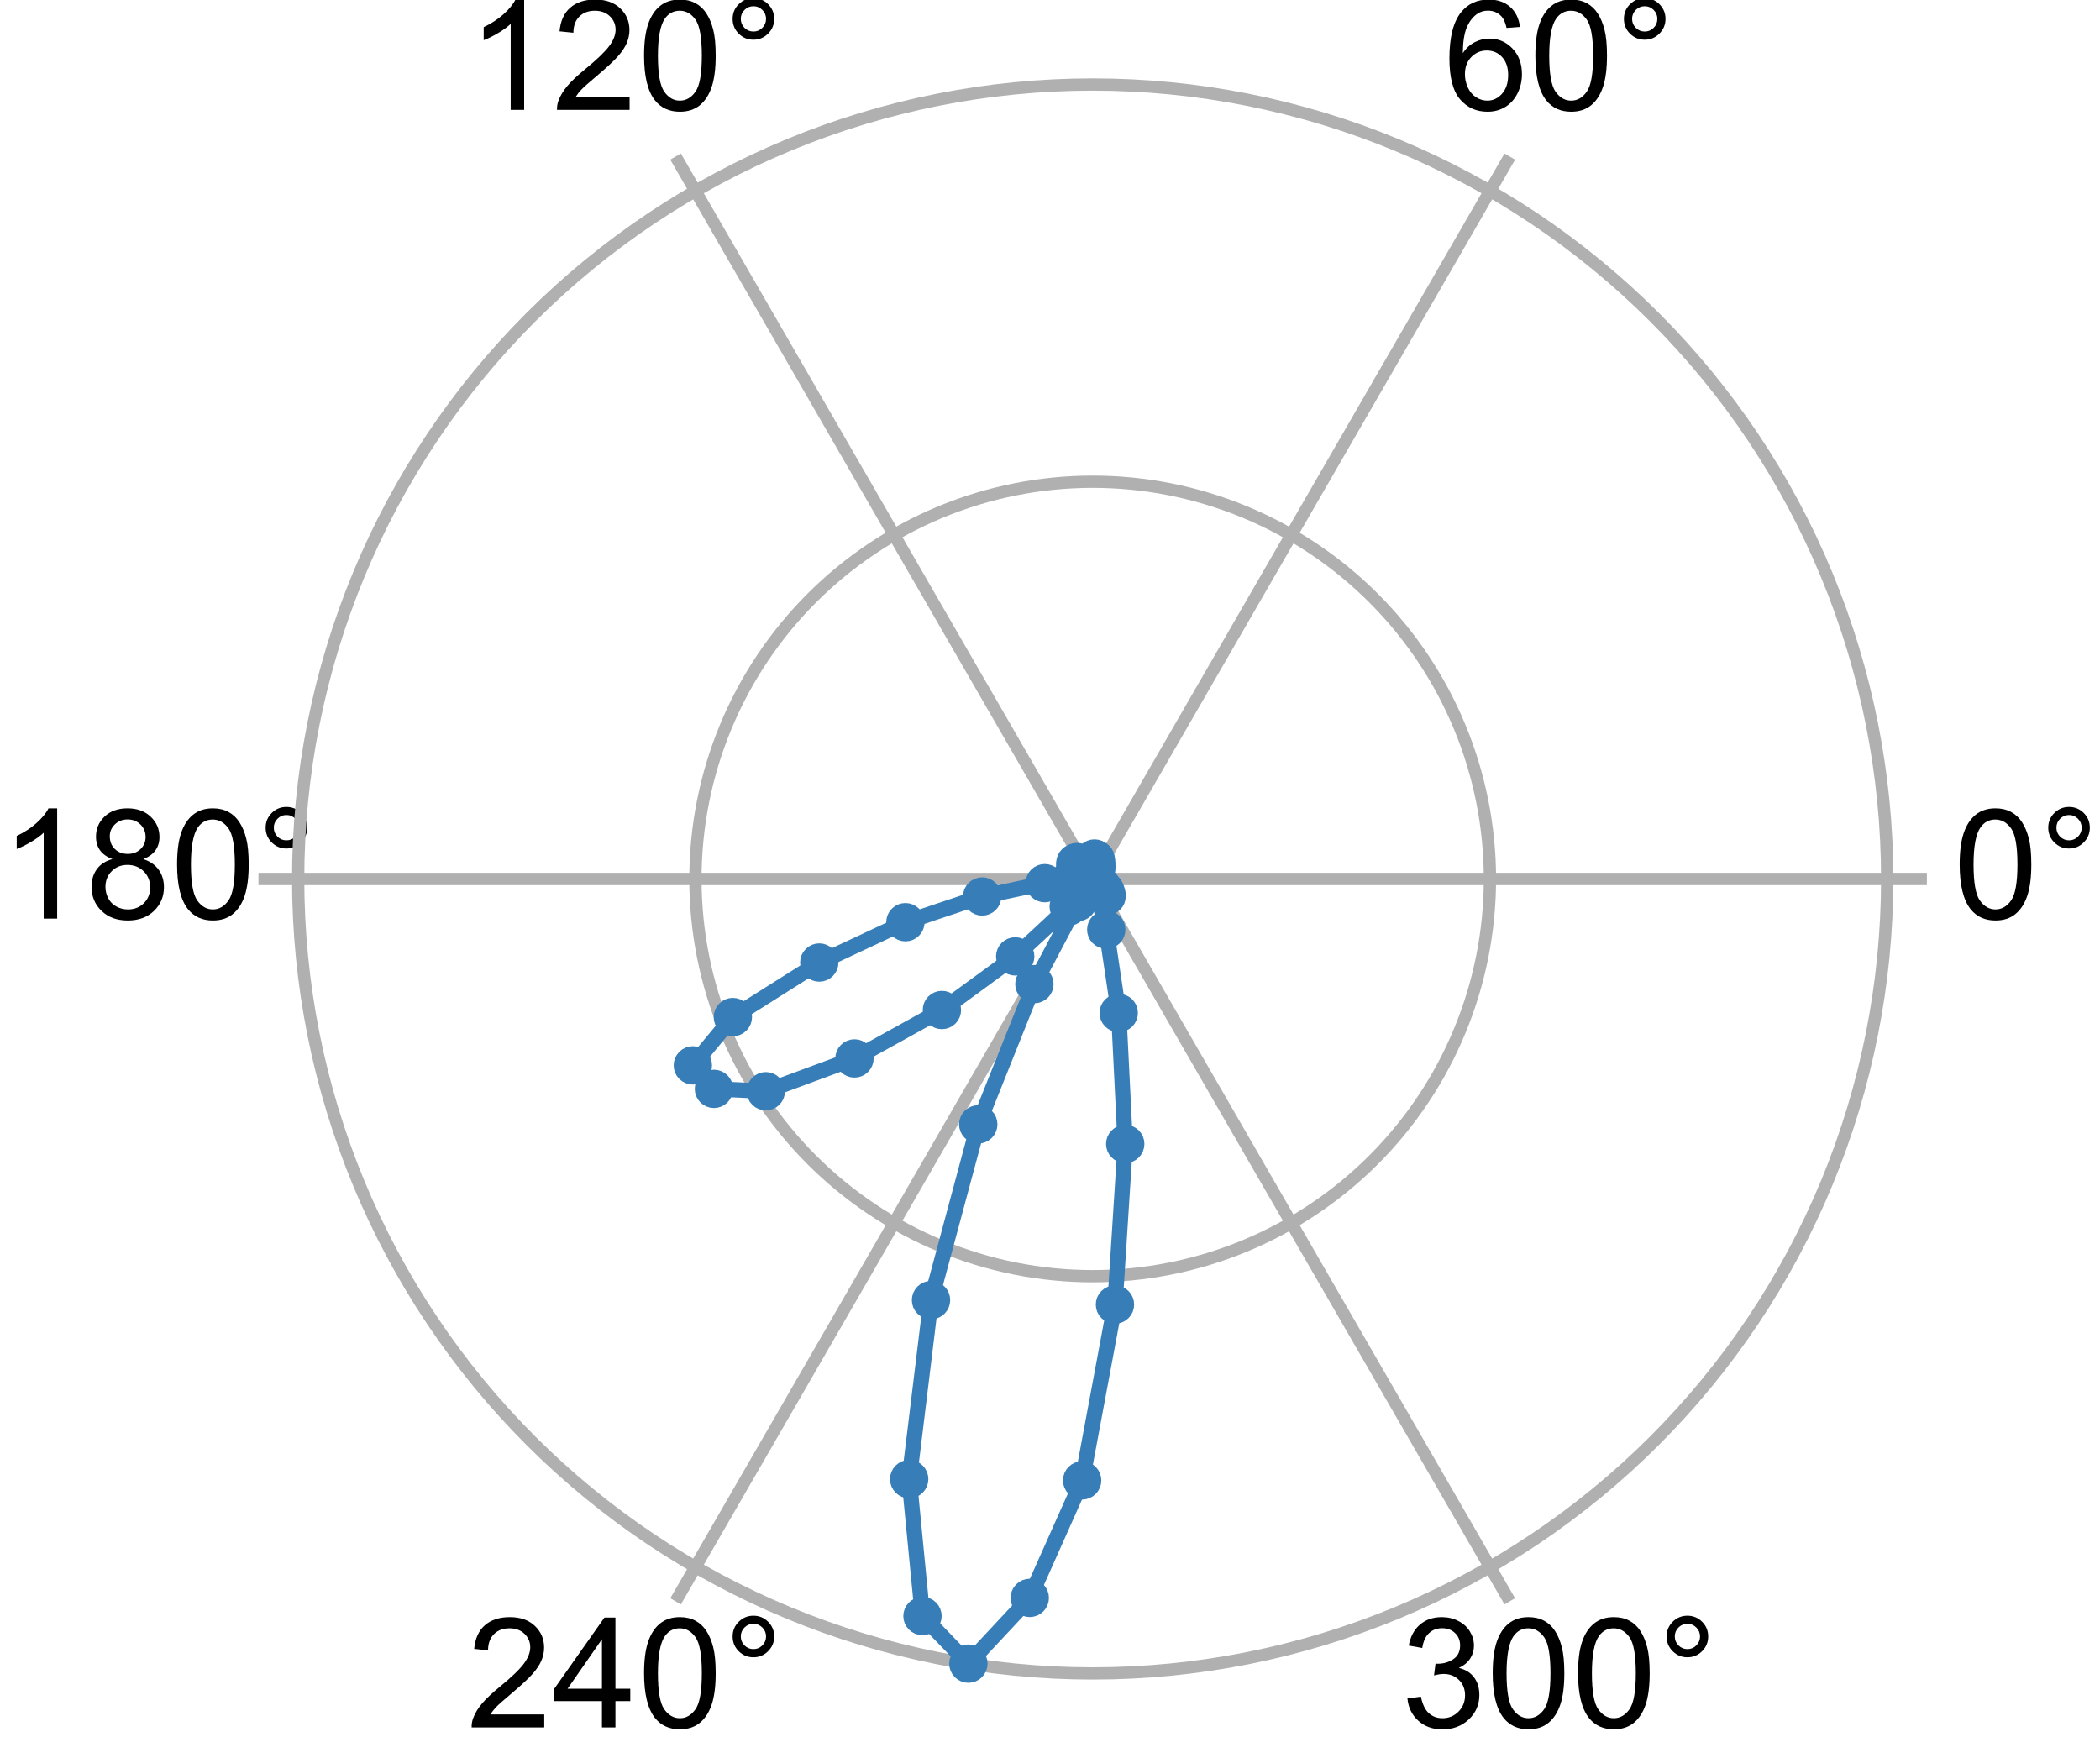 <?xml version="1.0" encoding="utf-8" standalone="no"?>
<!DOCTYPE svg PUBLIC "-//W3C//DTD SVG 1.1//EN"
  "http://www.w3.org/Graphics/SVG/1.1/DTD/svg11.dtd">
<!-- Created with matplotlib (https://matplotlib.org/) -->
<svg height="114.558pt" version="1.1" viewBox="0 0 136.84 114.558" width="136.84pt" xmlns="http://www.w3.org/2000/svg" xmlns:xlink="http://www.w3.org/1999/xlink">
 <defs>
  <style type="text/css">*{stroke-linecap:butt;stroke-linejoin:round;}</style>
 </defs>
 <g id="figure_1">
  <g id="patch_1">
   <path d="M 0 114.558 
L 136.84 114.558 
L 136.84 0 
L 0 0 
z
" style="fill:none;"/>
  </g>
  <g id="axes_1">
   <g id="patch_2">
    <path d="M 125.561 57.279 
C 125.561 50.14 124.154 43.071 121.423 36.476 
C 118.691 29.881 114.687 23.888 109.639 18.841 
C 104.591 13.793 98.598 9.789 92.003 7.057 
C 85.408 4.325 78.339 2.919 71.201 2.919 
C 64.062 2.919 56.993 4.325 50.398 7.057 
C 43.803 9.789 37.81 13.793 32.762 18.841 
C 27.715 23.888 23.71 29.881 20.979 36.476 
C 18.247 43.071 16.841 50.14 16.841 57.279 
C 16.841 64.417 18.247 71.487 20.979 78.082 
C 23.71 84.677 27.715 90.67 32.762 95.717 
C 37.81 100.765 43.803 104.769 50.398 107.501 
C 56.993 110.233 64.062 111.639 71.201 111.639 
C 78.339 111.639 85.408 110.233 92.003 107.501 
C 98.598 104.769 104.591 100.765 109.639 95.717 
C 114.687 90.67 118.691 84.677 121.423 78.082 
C 124.154 71.487 125.561 64.417 125.561 57.279 
M 71.201 57.279 
C 71.201 57.279 71.201 57.279 71.201 57.279 
C 71.201 57.279 71.201 57.279 71.201 57.279 
C 71.201 57.279 71.201 57.279 71.201 57.279 
C 71.201 57.279 71.201 57.279 71.201 57.279 
C 71.201 57.279 71.201 57.279 71.201 57.279 
C 71.201 57.279 71.201 57.279 71.201 57.279 
C 71.201 57.279 71.201 57.279 71.201 57.279 
C 71.201 57.279 71.201 57.279 71.201 57.279 
C 71.201 57.279 71.201 57.279 71.201 57.279 
C 71.201 57.279 71.201 57.279 71.201 57.279 
C 71.201 57.279 71.201 57.279 71.201 57.279 
C 71.201 57.279 71.201 57.279 71.201 57.279 
C 71.201 57.279 71.201 57.279 71.201 57.279 
C 71.201 57.279 71.201 57.279 71.201 57.279 
C 71.201 57.279 71.201 57.279 71.201 57.279 
C 71.201 57.279 71.201 57.279 71.201 57.279 
M 125.561 57.279 
z
" style="fill:none;"/>
   </g>
   <g id="matplotlib.axis_1">
    <g id="xtick_1">
     <g id="line2d_1">
      <path clip-path="url(#p137d9f7fa1)" d="M 71.201 57.279 
L 125.561 57.279 
" style="fill:none;stroke:#b0b0b0;stroke-linecap:square;stroke-width:0.8;"/>
     </g>
     <g id="text_1">
      <!-- 0° -->
      <g transform="translate(127.281 59.864)scale(0.1 -0.1)">
       <defs>
        <path d="M 4.156 35.297 
Q 4.156 48 6.766 55.734 
Q 9.375 63.484 14.516 67.672 
Q 19.672 71.875 27.484 71.875 
Q 33.25 71.875 37.594 69.547 
Q 41.938 67.234 44.766 62.859 
Q 47.609 58.5 49.219 52.219 
Q 50.828 45.953 50.828 35.297 
Q 50.828 22.703 48.234 14.969 
Q 45.656 7.234 40.5 3 
Q 35.359 -1.219 27.484 -1.219 
Q 17.141 -1.219 11.234 6.203 
Q 4.156 15.141 4.156 35.297 
z
M 13.188 35.297 
Q 13.188 17.672 17.312 11.828 
Q 21.438 6 27.484 6 
Q 33.547 6 37.672 11.859 
Q 41.797 17.719 41.797 35.297 
Q 41.797 52.984 37.672 58.781 
Q 33.547 64.594 27.391 64.594 
Q 21.344 64.594 17.719 59.469 
Q 13.188 52.938 13.188 35.297 
z
" id="ArialMT-48"/>
        <path d="M 6.25 59.281 
Q 6.25 64.891 10.219 68.844 
Q 14.203 72.797 19.781 72.797 
Q 25.438 72.797 29.391 68.844 
Q 33.344 64.891 33.344 59.281 
Q 33.344 53.656 29.359 49.672 
Q 25.391 45.703 19.781 45.703 
Q 14.203 45.703 10.219 49.656 
Q 6.25 53.609 6.25 59.281 
z
M 11.578 59.281 
Q 11.578 55.859 13.984 53.438 
Q 16.406 51.031 19.828 51.031 
Q 23.188 51.031 25.609 53.438 
Q 28.031 55.859 28.031 59.281 
Q 28.031 62.703 25.609 65.109 
Q 23.188 67.531 19.828 67.531 
Q 16.406 67.531 13.984 65.109 
Q 11.578 62.703 11.578 59.281 
z
" id="ArialMT-176"/>
       </defs>
       <use xlink:href="#ArialMT-48"/>
       <use x="55.615" xlink:href="#ArialMT-176"/>
      </g>
     </g>
    </g>
    <g id="xtick_2">
     <g id="line2d_2">
      <path clip-path="url(#p137d9f7fa1)" d="M 71.201 57.279 
L 98.381 10.202 
" style="fill:none;stroke:#b0b0b0;stroke-linecap:square;stroke-width:0.8;"/>
     </g>
     <g id="text_2">
      <!-- 60° -->
      <g transform="translate(94.07 7.158)scale(0.1 -0.1)">
       <defs>
        <path d="M 49.75 54.047 
L 41.016 53.375 
Q 39.844 58.547 37.703 60.891 
Q 34.125 64.656 28.906 64.656 
Q 24.703 64.656 21.531 62.312 
Q 17.391 59.281 14.984 53.469 
Q 12.594 47.656 12.5 36.922 
Q 15.672 41.75 20.266 44.094 
Q 24.859 46.438 29.891 46.438 
Q 38.672 46.438 44.844 39.969 
Q 51.031 33.5 51.031 23.25 
Q 51.031 16.5 48.125 10.719 
Q 45.219 4.938 40.141 1.859 
Q 35.062 -1.219 28.609 -1.219 
Q 17.625 -1.219 10.688 6.859 
Q 3.766 14.938 3.766 33.5 
Q 3.766 54.25 11.422 63.672 
Q 18.109 71.875 29.438 71.875 
Q 37.891 71.875 43.281 67.141 
Q 48.688 62.406 49.75 54.047 
z
M 13.875 23.188 
Q 13.875 18.656 15.797 14.5 
Q 17.719 10.359 21.188 8.172 
Q 24.656 6 28.469 6 
Q 34.031 6 38.031 10.484 
Q 42.047 14.984 42.047 22.703 
Q 42.047 30.125 38.078 34.391 
Q 34.125 38.672 28.125 38.672 
Q 22.172 38.672 18.016 34.391 
Q 13.875 30.125 13.875 23.188 
z
" id="ArialMT-54"/>
       </defs>
       <use xlink:href="#ArialMT-54"/>
       <use x="55.615" xlink:href="#ArialMT-48"/>
       <use x="111.23" xlink:href="#ArialMT-176"/>
      </g>
     </g>
    </g>
    <g id="xtick_3">
     <g id="line2d_3">
      <path clip-path="url(#p137d9f7fa1)" d="M 71.201 57.279 
L 44.021 10.202 
" style="fill:none;stroke:#b0b0b0;stroke-linecap:square;stroke-width:0.8;"/>
     </g>
     <g id="text_3">
      <!-- 120° -->
      <g transform="translate(30.43 7.158)scale(0.1 -0.1)">
       <defs>
        <path d="M 37.25 0 
L 28.469 0 
L 28.469 56 
Q 25.297 52.984 20.141 49.953 
Q 14.984 46.922 10.891 45.406 
L 10.891 53.906 
Q 18.266 57.375 23.781 62.297 
Q 29.297 67.234 31.594 71.875 
L 37.25 71.875 
z
" id="ArialMT-49"/>
        <path d="M 50.344 8.453 
L 50.344 0 
L 3.031 0 
Q 2.938 3.172 4.047 6.109 
Q 5.859 10.938 9.828 15.625 
Q 13.812 20.312 21.344 26.469 
Q 33.016 36.031 37.109 41.625 
Q 41.219 47.219 41.219 52.203 
Q 41.219 57.422 37.469 61 
Q 33.734 64.594 27.734 64.594 
Q 21.391 64.594 17.578 60.781 
Q 13.766 56.984 13.719 50.25 
L 4.688 51.172 
Q 5.609 61.281 11.656 66.578 
Q 17.719 71.875 27.938 71.875 
Q 38.234 71.875 44.234 66.156 
Q 50.25 60.453 50.25 52 
Q 50.25 47.703 48.484 43.547 
Q 46.734 39.406 42.656 34.812 
Q 38.578 30.219 29.109 22.219 
Q 21.188 15.578 18.938 13.203 
Q 16.703 10.844 15.234 8.453 
z
" id="ArialMT-50"/>
       </defs>
       <use xlink:href="#ArialMT-49"/>
       <use x="55.615" xlink:href="#ArialMT-50"/>
       <use x="111.23" xlink:href="#ArialMT-48"/>
       <use x="166.846" xlink:href="#ArialMT-176"/>
      </g>
     </g>
    </g>
    <g id="xtick_4">
     <g id="line2d_4">
      <path clip-path="url(#p137d9f7fa1)" d="M 71.201 57.279 
L 16.841 57.279 
" style="fill:none;stroke:#b0b0b0;stroke-linecap:square;stroke-width:0.8;"/>
     </g>
     <g id="text_4">
      <!-- 180° -->
      <g transform="translate(0 59.864)scale(0.1 -0.1)">
       <defs>
        <path d="M 17.672 38.812 
Q 12.203 40.828 9.562 44.531 
Q 6.938 48.25 6.938 53.422 
Q 6.938 61.234 12.547 66.547 
Q 18.172 71.875 27.484 71.875 
Q 36.859 71.875 42.578 66.422 
Q 48.297 60.984 48.297 53.172 
Q 48.297 48.188 45.672 44.5 
Q 43.062 40.828 37.75 38.812 
Q 44.344 36.672 47.781 31.875 
Q 51.219 27.094 51.219 20.453 
Q 51.219 11.281 44.719 5.031 
Q 38.234 -1.219 27.641 -1.219 
Q 17.047 -1.219 10.547 5.047 
Q 4.047 11.328 4.047 20.703 
Q 4.047 27.688 7.594 32.391 
Q 11.141 37.109 17.672 38.812 
z
M 15.922 53.719 
Q 15.922 48.641 19.188 45.406 
Q 22.469 42.188 27.688 42.188 
Q 32.766 42.188 36.016 45.375 
Q 39.266 48.578 39.266 53.219 
Q 39.266 58.062 35.906 61.359 
Q 32.562 64.656 27.594 64.656 
Q 22.562 64.656 19.234 61.422 
Q 15.922 58.203 15.922 53.719 
z
M 13.094 20.656 
Q 13.094 16.891 14.875 13.375 
Q 16.656 9.859 20.172 7.922 
Q 23.688 6 27.734 6 
Q 34.031 6 38.125 10.047 
Q 42.234 14.109 42.234 20.359 
Q 42.234 26.703 38.016 30.859 
Q 33.797 35.016 27.438 35.016 
Q 21.234 35.016 17.156 30.906 
Q 13.094 26.812 13.094 20.656 
z
" id="ArialMT-56"/>
       </defs>
       <use xlink:href="#ArialMT-49"/>
       <use x="55.615" xlink:href="#ArialMT-56"/>
       <use x="111.23" xlink:href="#ArialMT-48"/>
       <use x="166.846" xlink:href="#ArialMT-176"/>
      </g>
     </g>
    </g>
    <g id="xtick_5">
     <g id="line2d_5">
      <path clip-path="url(#p137d9f7fa1)" d="M 71.201 57.279 
L 44.021 104.356 
" style="fill:none;stroke:#b0b0b0;stroke-linecap:square;stroke-width:0.8;"/>
     </g>
     <g id="text_5">
      <!-- 240° -->
      <g transform="translate(30.43 112.57)scale(0.1 -0.1)">
       <defs>
        <path d="M 32.328 0 
L 32.328 17.141 
L 1.266 17.141 
L 1.266 25.203 
L 33.938 71.578 
L 41.109 71.578 
L 41.109 25.203 
L 50.781 25.203 
L 50.781 17.141 
L 41.109 17.141 
L 41.109 0 
z
M 32.328 25.203 
L 32.328 57.469 
L 9.906 25.203 
z
" id="ArialMT-52"/>
       </defs>
       <use xlink:href="#ArialMT-50"/>
       <use x="55.615" xlink:href="#ArialMT-52"/>
       <use x="111.23" xlink:href="#ArialMT-48"/>
       <use x="166.846" xlink:href="#ArialMT-176"/>
      </g>
     </g>
    </g>
    <g id="xtick_6">
     <g id="line2d_6">
      <path clip-path="url(#p137d9f7fa1)" d="M 71.201 57.279 
L 98.381 104.356 
" style="fill:none;stroke:#b0b0b0;stroke-linecap:square;stroke-width:0.8;"/>
     </g>
     <g id="text_6">
      <!-- 300° -->
      <g transform="translate(91.29 112.57)scale(0.1 -0.1)">
       <defs>
        <path d="M 4.203 18.891 
L 12.984 20.062 
Q 14.5 12.594 18.141 9.297 
Q 21.781 6 27 6 
Q 33.203 6 37.469 10.297 
Q 41.75 14.594 41.75 20.953 
Q 41.75 27 37.797 30.922 
Q 33.844 34.859 27.734 34.859 
Q 25.25 34.859 21.531 33.891 
L 22.516 41.609 
Q 23.391 41.5 23.922 41.5 
Q 29.547 41.5 34.031 44.422 
Q 38.531 47.359 38.531 53.469 
Q 38.531 58.297 35.25 61.469 
Q 31.984 64.656 26.812 64.656 
Q 21.688 64.656 18.266 61.422 
Q 14.844 58.203 13.875 51.766 
L 5.078 53.328 
Q 6.688 62.156 12.391 67.016 
Q 18.109 71.875 26.609 71.875 
Q 32.469 71.875 37.391 69.359 
Q 42.328 66.844 44.938 62.5 
Q 47.562 58.156 47.562 53.266 
Q 47.562 48.641 45.062 44.828 
Q 42.578 41.016 37.703 38.766 
Q 44.047 37.312 47.562 32.688 
Q 51.078 28.078 51.078 21.141 
Q 51.078 11.766 44.234 5.25 
Q 37.406 -1.266 26.953 -1.266 
Q 17.531 -1.266 11.297 4.344 
Q 5.078 9.969 4.203 18.891 
z
" id="ArialMT-51"/>
       </defs>
       <use xlink:href="#ArialMT-51"/>
       <use x="55.615" xlink:href="#ArialMT-48"/>
       <use x="111.23" xlink:href="#ArialMT-48"/>
       <use x="166.846" xlink:href="#ArialMT-176"/>
      </g>
     </g>
    </g>
   </g>
   <g id="matplotlib.axis_2">
    <g id="ytick_1">
     <g id="line2d_7">
      <path clip-path="url(#p137d9f7fa1)" d="M 97.087 57.279 
C 97.087 53.88 96.417 50.513 95.116 47.373 
C 93.815 44.232 91.908 41.378 89.505 38.975 
C 87.101 36.571 84.247 34.664 81.107 33.363 
C 77.966 32.063 74.6 31.393 71.201 31.393 
C 67.801 31.393 64.435 32.063 61.294 33.363 
C 58.154 34.664 55.3 36.571 52.896 38.975 
C 50.493 41.378 48.586 44.232 47.285 47.373 
C 45.984 50.513 45.315 53.88 45.315 57.279 
C 45.315 60.678 45.984 64.045 47.285 67.185 
C 48.586 70.326 50.493 73.179 52.896 75.583 
C 55.3 77.987 58.154 79.894 61.294 81.194 
C 64.435 82.495 67.801 83.165 71.201 83.165 
C 74.6 83.165 77.966 82.495 81.107 81.194 
C 84.247 79.894 87.101 77.987 89.505 75.583 
C 91.908 73.179 93.815 70.326 95.116 67.185 
C 96.417 64.045 97.087 60.678 97.087 57.279 
" style="fill:none;stroke:#b0b0b0;stroke-linecap:square;stroke-width:0.8;"/>
     </g>
    </g>
    <g id="ytick_2">
     <g id="line2d_8">
      <path clip-path="url(#p137d9f7fa1)" d="M 122.973 57.279 
C 122.973 50.48 121.633 43.748 119.032 37.467 
C 116.43 31.186 112.616 25.478 107.809 20.671 
C 103.002 15.863 97.294 12.05 91.013 9.448 
C 84.732 6.846 77.999 5.507 71.201 5.507 
C 64.402 5.507 57.669 6.846 51.388 9.448 
C 45.107 12.05 39.4 15.863 34.592 20.671 
C 29.785 25.478 25.971 31.186 23.37 37.467 
C 20.768 43.748 19.429 50.48 19.429 57.279 
C 19.429 64.078 20.768 70.81 23.37 77.091 
C 25.971 83.372 29.785 89.08 34.592 93.887 
C 39.4 98.695 45.107 102.508 51.388 105.11 
C 57.669 107.712 64.402 109.051 71.201 109.051 
C 77.999 109.051 84.732 107.712 91.013 105.11 
C 97.294 102.508 103.002 98.695 107.809 93.887 
C 112.616 89.08 116.43 83.372 119.032 77.091 
C 121.633 70.81 122.973 64.078 122.973 57.279 
" style="fill:none;stroke:#b0b0b0;stroke-linecap:square;stroke-width:0.8;"/>
     </g>
    </g>
   </g>
   <g id="line2d_9">
    <path clip-path="url(#p137d9f7fa1)" d="M 71.255 57.278 
L 71.293 57.271 
L 71.333 57.258 
L 71.362 57.242 
L 71.375 57.226 
L 71.363 57.217 
L 71.327 57.22 
L 71.281 57.235 
L 71.242 57.252 
L 71.219 57.265 
L 71.214 57.267 
L 71.214 57.266 
L 71.219 57.258 
L 71.239 57.228 
L 71.282 57.154 
L 71.332 57.042 
L 71.385 56.883 
L 71.416 56.717 
L 71.443 56.486 
L 71.437 56.254 
L 71.403 56.001 
L 71.317 55.946 
L 71.221 56.128 
L 71.158 56.457 
L 71.141 56.794 
L 71.167 57.108 
L 71.198 57.268 
L 71.184 57.229 
L 71.102 57.048 
L 70.957 56.8 
L 70.777 56.573 
L 70.565 56.371 
L 70.363 56.245 
L 70.17 56.174 
L 70.076 56.23 
L 70.067 56.361 
L 70.15 56.543 
L 70.314 56.746 
L 70.515 56.929 
L 70.764 57.094 
L 70.989 57.206 
L 71.119 57.257 
L 71.112 57.262 
L 70.957 57.249 
L 70.557 57.245 
L 69.738 57.304 
L 68.077 57.552 
L 64 58.42 
L 58.999 60.096 
L 53.386 62.725 
L 47.754 66.279 
L 45.147 69.427 
L 46.521 70.958 
L 49.902 71.112 
L 55.68 68.975 
L 61.377 65.819 
L 66.153 62.326 
L 69.638 59.077 
L 71.075 57.445 
L 70.221 58.787 
L 67.403 64.13 
L 63.745 73.27 
L 60.667 84.723 
L 59.244 96.389 
L 60.111 105.312 
L 63.101 108.413 
L 67.101 104.129 
L 70.515 96.473 
L 72.653 85.013 
L 73.322 74.547 
L 72.898 66.012 
L 72.086 60.581 
L 71.471 58.065 
L 71.237 57.364 
L 71.342 57.557 
L 71.658 58.04 
L 71.94 58.335 
L 72.108 58.4 
L 72.088 58.231 
L 72.006 58.03 
L 71.779 57.747 
L 71.574 57.54 
L 71.519 57.47 
L 71.436 57.399 
L 71.433 57.378 
L 71.363 57.335 
L 71.338 57.316 
L 71.331 57.304 
L 71.332 57.295 
L 71.342 57.286 
" style="fill:none;stroke:#377eb8;stroke-linecap:square;"/>
    <defs>
     <path d="M 0 0.75 
C 0.199 0.75 0.39 0.671 0.53 0.53 
C 0.671 0.39 0.75 0.199 0.75 0 
C 0.75 -0.199 0.671 -0.39 0.53 -0.53 
C 0.39 -0.671 0.199 -0.75 0 -0.75 
C -0.199 -0.75 -0.39 -0.671 -0.53 -0.53 
C -0.671 -0.39 -0.75 -0.199 -0.75 0 
C -0.75 0.199 -0.671 0.39 -0.53 0.53 
C -0.39 0.671 -0.199 0.75 0 0.75 
z
" id="m4691d76021" style="stroke:#377eb8;"/>
    </defs>
    <g clip-path="url(#p137d9f7fa1)">
     <use style="fill:#377eb8;stroke:#377eb8;" x="71.255" xlink:href="#m4691d76021" y="57.278"/>
     <use style="fill:#377eb8;stroke:#377eb8;" x="71.293" xlink:href="#m4691d76021" y="57.271"/>
     <use style="fill:#377eb8;stroke:#377eb8;" x="71.333" xlink:href="#m4691d76021" y="57.258"/>
     <use style="fill:#377eb8;stroke:#377eb8;" x="71.362" xlink:href="#m4691d76021" y="57.242"/>
     <use style="fill:#377eb8;stroke:#377eb8;" x="71.375" xlink:href="#m4691d76021" y="57.226"/>
     <use style="fill:#377eb8;stroke:#377eb8;" x="71.363" xlink:href="#m4691d76021" y="57.217"/>
     <use style="fill:#377eb8;stroke:#377eb8;" x="71.327" xlink:href="#m4691d76021" y="57.22"/>
     <use style="fill:#377eb8;stroke:#377eb8;" x="71.281" xlink:href="#m4691d76021" y="57.235"/>
     <use style="fill:#377eb8;stroke:#377eb8;" x="71.242" xlink:href="#m4691d76021" y="57.252"/>
     <use style="fill:#377eb8;stroke:#377eb8;" x="71.219" xlink:href="#m4691d76021" y="57.265"/>
     <use style="fill:#377eb8;stroke:#377eb8;" x="71.214" xlink:href="#m4691d76021" y="57.267"/>
     <use style="fill:#377eb8;stroke:#377eb8;" x="71.214" xlink:href="#m4691d76021" y="57.266"/>
     <use style="fill:#377eb8;stroke:#377eb8;" x="71.219" xlink:href="#m4691d76021" y="57.258"/>
     <use style="fill:#377eb8;stroke:#377eb8;" x="71.239" xlink:href="#m4691d76021" y="57.228"/>
     <use style="fill:#377eb8;stroke:#377eb8;" x="71.282" xlink:href="#m4691d76021" y="57.154"/>
     <use style="fill:#377eb8;stroke:#377eb8;" x="71.332" xlink:href="#m4691d76021" y="57.042"/>
     <use style="fill:#377eb8;stroke:#377eb8;" x="71.385" xlink:href="#m4691d76021" y="56.883"/>
     <use style="fill:#377eb8;stroke:#377eb8;" x="71.416" xlink:href="#m4691d76021" y="56.717"/>
     <use style="fill:#377eb8;stroke:#377eb8;" x="71.443" xlink:href="#m4691d76021" y="56.486"/>
     <use style="fill:#377eb8;stroke:#377eb8;" x="71.437" xlink:href="#m4691d76021" y="56.254"/>
     <use style="fill:#377eb8;stroke:#377eb8;" x="71.403" xlink:href="#m4691d76021" y="56.001"/>
     <use style="fill:#377eb8;stroke:#377eb8;" x="71.317" xlink:href="#m4691d76021" y="55.946"/>
     <use style="fill:#377eb8;stroke:#377eb8;" x="71.221" xlink:href="#m4691d76021" y="56.128"/>
     <use style="fill:#377eb8;stroke:#377eb8;" x="71.158" xlink:href="#m4691d76021" y="56.457"/>
     <use style="fill:#377eb8;stroke:#377eb8;" x="71.141" xlink:href="#m4691d76021" y="56.794"/>
     <use style="fill:#377eb8;stroke:#377eb8;" x="71.167" xlink:href="#m4691d76021" y="57.108"/>
     <use style="fill:#377eb8;stroke:#377eb8;" x="71.198" xlink:href="#m4691d76021" y="57.268"/>
     <use style="fill:#377eb8;stroke:#377eb8;" x="71.184" xlink:href="#m4691d76021" y="57.229"/>
     <use style="fill:#377eb8;stroke:#377eb8;" x="71.102" xlink:href="#m4691d76021" y="57.048"/>
     <use style="fill:#377eb8;stroke:#377eb8;" x="70.957" xlink:href="#m4691d76021" y="56.8"/>
     <use style="fill:#377eb8;stroke:#377eb8;" x="70.777" xlink:href="#m4691d76021" y="56.573"/>
     <use style="fill:#377eb8;stroke:#377eb8;" x="70.565" xlink:href="#m4691d76021" y="56.371"/>
     <use style="fill:#377eb8;stroke:#377eb8;" x="70.363" xlink:href="#m4691d76021" y="56.245"/>
     <use style="fill:#377eb8;stroke:#377eb8;" x="70.17" xlink:href="#m4691d76021" y="56.174"/>
     <use style="fill:#377eb8;stroke:#377eb8;" x="70.076" xlink:href="#m4691d76021" y="56.23"/>
     <use style="fill:#377eb8;stroke:#377eb8;" x="70.067" xlink:href="#m4691d76021" y="56.361"/>
     <use style="fill:#377eb8;stroke:#377eb8;" x="70.15" xlink:href="#m4691d76021" y="56.543"/>
     <use style="fill:#377eb8;stroke:#377eb8;" x="70.314" xlink:href="#m4691d76021" y="56.746"/>
     <use style="fill:#377eb8;stroke:#377eb8;" x="70.515" xlink:href="#m4691d76021" y="56.929"/>
     <use style="fill:#377eb8;stroke:#377eb8;" x="70.764" xlink:href="#m4691d76021" y="57.094"/>
     <use style="fill:#377eb8;stroke:#377eb8;" x="70.989" xlink:href="#m4691d76021" y="57.206"/>
     <use style="fill:#377eb8;stroke:#377eb8;" x="71.119" xlink:href="#m4691d76021" y="57.257"/>
     <use style="fill:#377eb8;stroke:#377eb8;" x="71.112" xlink:href="#m4691d76021" y="57.262"/>
     <use style="fill:#377eb8;stroke:#377eb8;" x="70.957" xlink:href="#m4691d76021" y="57.249"/>
     <use style="fill:#377eb8;stroke:#377eb8;" x="70.557" xlink:href="#m4691d76021" y="57.245"/>
     <use style="fill:#377eb8;stroke:#377eb8;" x="69.738" xlink:href="#m4691d76021" y="57.304"/>
     <use style="fill:#377eb8;stroke:#377eb8;" x="68.077" xlink:href="#m4691d76021" y="57.552"/>
     <use style="fill:#377eb8;stroke:#377eb8;" x="64" xlink:href="#m4691d76021" y="58.42"/>
     <use style="fill:#377eb8;stroke:#377eb8;" x="58.999" xlink:href="#m4691d76021" y="60.096"/>
     <use style="fill:#377eb8;stroke:#377eb8;" x="53.386" xlink:href="#m4691d76021" y="62.725"/>
     <use style="fill:#377eb8;stroke:#377eb8;" x="47.754" xlink:href="#m4691d76021" y="66.279"/>
     <use style="fill:#377eb8;stroke:#377eb8;" x="45.147" xlink:href="#m4691d76021" y="69.427"/>
     <use style="fill:#377eb8;stroke:#377eb8;" x="46.521" xlink:href="#m4691d76021" y="70.958"/>
     <use style="fill:#377eb8;stroke:#377eb8;" x="49.902" xlink:href="#m4691d76021" y="71.112"/>
     <use style="fill:#377eb8;stroke:#377eb8;" x="55.68" xlink:href="#m4691d76021" y="68.975"/>
     <use style="fill:#377eb8;stroke:#377eb8;" x="61.377" xlink:href="#m4691d76021" y="65.819"/>
     <use style="fill:#377eb8;stroke:#377eb8;" x="66.153" xlink:href="#m4691d76021" y="62.326"/>
     <use style="fill:#377eb8;stroke:#377eb8;" x="69.638" xlink:href="#m4691d76021" y="59.077"/>
     <use style="fill:#377eb8;stroke:#377eb8;" x="71.075" xlink:href="#m4691d76021" y="57.445"/>
     <use style="fill:#377eb8;stroke:#377eb8;" x="70.221" xlink:href="#m4691d76021" y="58.787"/>
     <use style="fill:#377eb8;stroke:#377eb8;" x="67.403" xlink:href="#m4691d76021" y="64.13"/>
     <use style="fill:#377eb8;stroke:#377eb8;" x="63.745" xlink:href="#m4691d76021" y="73.27"/>
     <use style="fill:#377eb8;stroke:#377eb8;" x="60.667" xlink:href="#m4691d76021" y="84.723"/>
     <use style="fill:#377eb8;stroke:#377eb8;" x="59.244" xlink:href="#m4691d76021" y="96.389"/>
     <use style="fill:#377eb8;stroke:#377eb8;" x="60.111" xlink:href="#m4691d76021" y="105.312"/>
     <use style="fill:#377eb8;stroke:#377eb8;" x="63.101" xlink:href="#m4691d76021" y="108.413"/>
     <use style="fill:#377eb8;stroke:#377eb8;" x="67.101" xlink:href="#m4691d76021" y="104.129"/>
     <use style="fill:#377eb8;stroke:#377eb8;" x="70.515" xlink:href="#m4691d76021" y="96.473"/>
     <use style="fill:#377eb8;stroke:#377eb8;" x="72.653" xlink:href="#m4691d76021" y="85.013"/>
     <use style="fill:#377eb8;stroke:#377eb8;" x="73.322" xlink:href="#m4691d76021" y="74.547"/>
     <use style="fill:#377eb8;stroke:#377eb8;" x="72.898" xlink:href="#m4691d76021" y="66.012"/>
     <use style="fill:#377eb8;stroke:#377eb8;" x="72.086" xlink:href="#m4691d76021" y="60.581"/>
     <use style="fill:#377eb8;stroke:#377eb8;" x="71.471" xlink:href="#m4691d76021" y="58.065"/>
     <use style="fill:#377eb8;stroke:#377eb8;" x="71.237" xlink:href="#m4691d76021" y="57.364"/>
     <use style="fill:#377eb8;stroke:#377eb8;" x="71.342" xlink:href="#m4691d76021" y="57.557"/>
     <use style="fill:#377eb8;stroke:#377eb8;" x="71.658" xlink:href="#m4691d76021" y="58.04"/>
     <use style="fill:#377eb8;stroke:#377eb8;" x="71.94" xlink:href="#m4691d76021" y="58.335"/>
     <use style="fill:#377eb8;stroke:#377eb8;" x="72.108" xlink:href="#m4691d76021" y="58.4"/>
     <use style="fill:#377eb8;stroke:#377eb8;" x="72.088" xlink:href="#m4691d76021" y="58.231"/>
     <use style="fill:#377eb8;stroke:#377eb8;" x="72.006" xlink:href="#m4691d76021" y="58.03"/>
     <use style="fill:#377eb8;stroke:#377eb8;" x="71.779" xlink:href="#m4691d76021" y="57.747"/>
     <use style="fill:#377eb8;stroke:#377eb8;" x="71.574" xlink:href="#m4691d76021" y="57.54"/>
     <use style="fill:#377eb8;stroke:#377eb8;" x="71.519" xlink:href="#m4691d76021" y="57.47"/>
     <use style="fill:#377eb8;stroke:#377eb8;" x="71.436" xlink:href="#m4691d76021" y="57.399"/>
     <use style="fill:#377eb8;stroke:#377eb8;" x="71.433" xlink:href="#m4691d76021" y="57.378"/>
     <use style="fill:#377eb8;stroke:#377eb8;" x="71.363" xlink:href="#m4691d76021" y="57.335"/>
     <use style="fill:#377eb8;stroke:#377eb8;" x="71.338" xlink:href="#m4691d76021" y="57.316"/>
     <use style="fill:#377eb8;stroke:#377eb8;" x="71.331" xlink:href="#m4691d76021" y="57.304"/>
     <use style="fill:#377eb8;stroke:#377eb8;" x="71.332" xlink:href="#m4691d76021" y="57.295"/>
     <use style="fill:#377eb8;stroke:#377eb8;" x="71.342" xlink:href="#m4691d76021" y="57.286"/>
    </g>
   </g>
  </g>
 </g>
 <defs>
  <clipPath id="p137d9f7fa1">
   <path d="M 125.561 57.279 
C 125.561 50.14 124.154 43.071 121.423 36.476 
C 118.691 29.881 114.687 23.888 109.639 18.841 
C 104.591 13.793 98.598 9.789 92.003 7.057 
C 85.408 4.325 78.339 2.919 71.201 2.919 
C 64.062 2.919 56.993 4.325 50.398 7.057 
C 43.803 9.789 37.81 13.793 32.762 18.841 
C 27.715 23.888 23.71 29.881 20.979 36.476 
C 18.247 43.071 16.841 50.14 16.841 57.279 
C 16.841 64.417 18.247 71.487 20.979 78.082 
C 23.71 84.677 27.715 90.67 32.762 95.717 
C 37.81 100.765 43.803 104.769 50.398 107.501 
C 56.993 110.233 64.062 111.639 71.201 111.639 
C 78.339 111.639 85.408 110.233 92.003 107.501 
C 98.598 104.769 104.591 100.765 109.639 95.717 
C 114.687 90.67 118.691 84.677 121.423 78.082 
C 124.154 71.487 125.561 64.417 125.561 57.279 
M 71.201 57.279 
C 71.201 57.279 71.201 57.279 71.201 57.279 
C 71.201 57.279 71.201 57.279 71.201 57.279 
C 71.201 57.279 71.201 57.279 71.201 57.279 
C 71.201 57.279 71.201 57.279 71.201 57.279 
C 71.201 57.279 71.201 57.279 71.201 57.279 
C 71.201 57.279 71.201 57.279 71.201 57.279 
C 71.201 57.279 71.201 57.279 71.201 57.279 
C 71.201 57.279 71.201 57.279 71.201 57.279 
C 71.201 57.279 71.201 57.279 71.201 57.279 
C 71.201 57.279 71.201 57.279 71.201 57.279 
C 71.201 57.279 71.201 57.279 71.201 57.279 
C 71.201 57.279 71.201 57.279 71.201 57.279 
C 71.201 57.279 71.201 57.279 71.201 57.279 
C 71.201 57.279 71.201 57.279 71.201 57.279 
C 71.201 57.279 71.201 57.279 71.201 57.279 
C 71.201 57.279 71.201 57.279 71.201 57.279 
M 125.561 57.279 
z
"/>
  </clipPath>
 </defs>
</svg>
